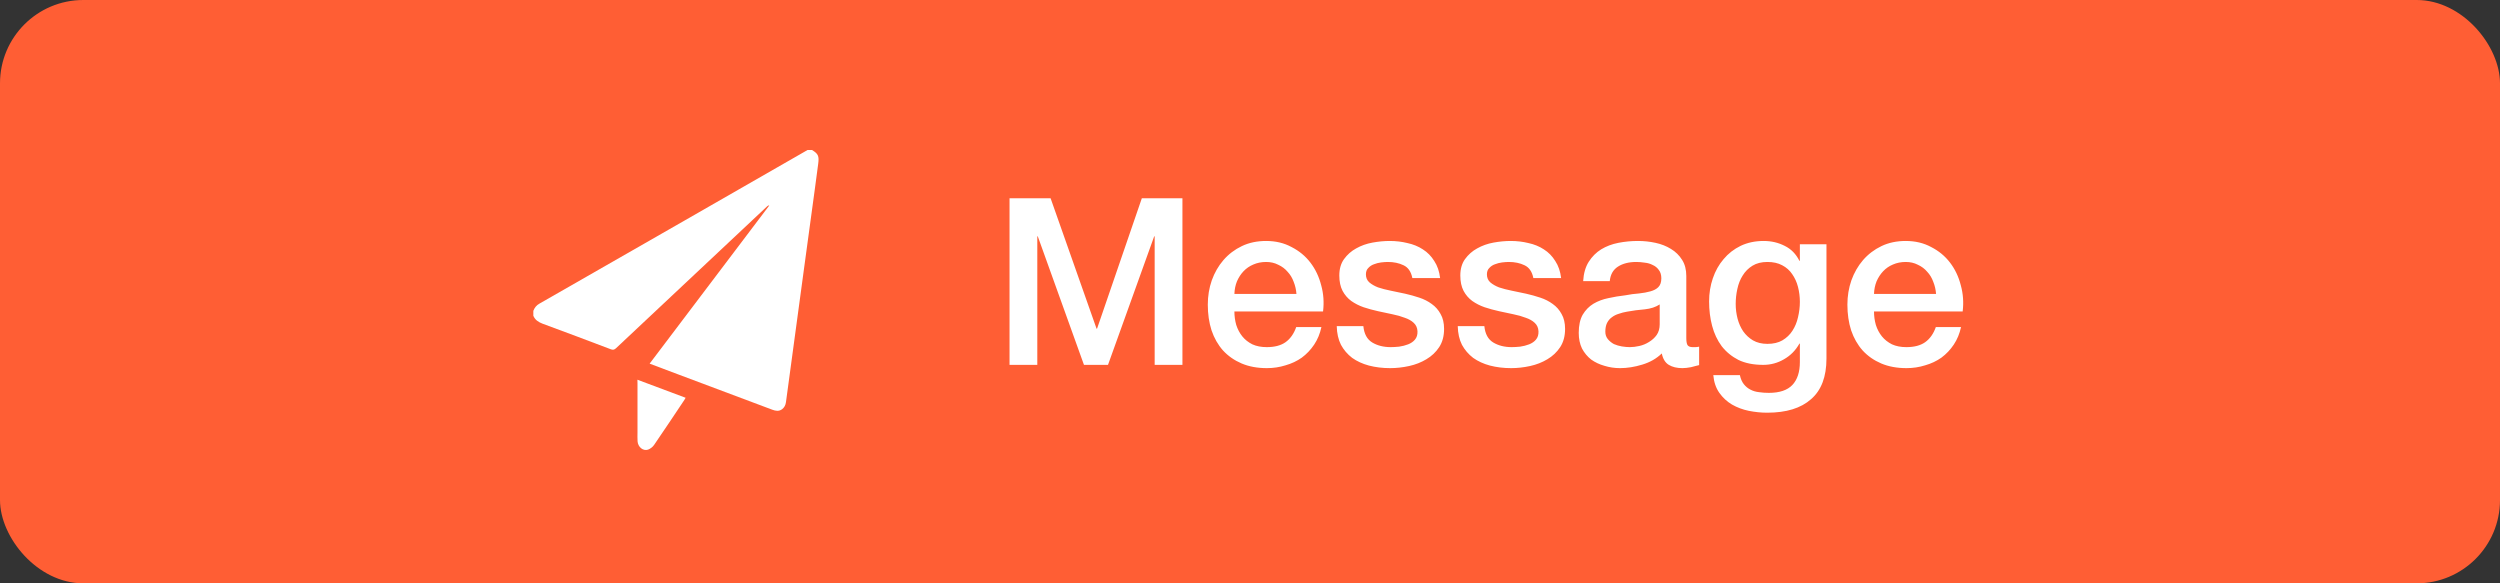 <svg width="150" height="35" viewBox="0 0 150 35" fill="none" xmlns="http://www.w3.org/2000/svg">
<rect x="0" y="0" width="150" height="35" fill="#333333" stroke="none"/>
<rect width="150" height="35" rx="5" fill="#FF5E34"/>
<path d="M60.572 11.896H63.036L65.794 19.722H65.822L68.51 11.896H70.946V21.892H69.28V14.178H69.252L66.48 21.892H65.038L62.266 14.178H62.238V21.892H60.572V11.896ZM77.787 17.636C77.769 17.384 77.713 17.141 77.62 16.908C77.535 16.674 77.414 16.474 77.255 16.306C77.106 16.128 76.919 15.988 76.695 15.886C76.481 15.774 76.238 15.718 75.968 15.718C75.688 15.718 75.431 15.769 75.198 15.872C74.974 15.965 74.778 16.1 74.609 16.278C74.451 16.446 74.32 16.646 74.218 16.88C74.124 17.113 74.073 17.365 74.064 17.636H77.787ZM74.064 18.686C74.064 18.966 74.101 19.236 74.175 19.498C74.26 19.759 74.381 19.988 74.54 20.184C74.698 20.38 74.899 20.538 75.141 20.66C75.384 20.772 75.674 20.828 76.01 20.828C76.476 20.828 76.85 20.73 77.129 20.534C77.419 20.328 77.633 20.025 77.773 19.624H79.285C79.201 20.016 79.057 20.366 78.852 20.674C78.646 20.982 78.399 21.243 78.109 21.458C77.82 21.663 77.493 21.817 77.129 21.92C76.775 22.032 76.401 22.088 76.01 22.088C75.44 22.088 74.936 21.994 74.498 21.808C74.059 21.621 73.686 21.36 73.377 21.024C73.079 20.688 72.85 20.286 72.692 19.82C72.542 19.353 72.468 18.84 72.468 18.28C72.468 17.766 72.547 17.281 72.706 16.824C72.874 16.357 73.107 15.951 73.406 15.606C73.713 15.251 74.082 14.971 74.511 14.766C74.941 14.56 75.426 14.458 75.968 14.458C76.537 14.458 77.046 14.579 77.493 14.822C77.951 15.055 78.329 15.368 78.627 15.76C78.926 16.152 79.141 16.604 79.272 17.118C79.412 17.622 79.449 18.144 79.383 18.686H74.064ZM81.801 19.568C81.847 20.034 82.025 20.361 82.333 20.548C82.641 20.734 83.01 20.828 83.439 20.828C83.588 20.828 83.756 20.818 83.943 20.8C84.139 20.772 84.321 20.725 84.489 20.66C84.657 20.594 84.792 20.501 84.895 20.38C85.007 20.249 85.058 20.081 85.049 19.876C85.04 19.67 84.965 19.502 84.825 19.372C84.685 19.241 84.503 19.138 84.279 19.064C84.064 18.98 83.817 18.91 83.537 18.854C83.257 18.798 82.972 18.737 82.683 18.672C82.384 18.606 82.095 18.527 81.815 18.434C81.544 18.34 81.297 18.214 81.073 18.056C80.858 17.897 80.686 17.696 80.555 17.454C80.424 17.202 80.359 16.894 80.359 16.53C80.359 16.138 80.452 15.811 80.639 15.55C80.835 15.279 81.078 15.064 81.367 14.906C81.665 14.738 81.992 14.621 82.347 14.556C82.711 14.49 83.056 14.458 83.383 14.458C83.756 14.458 84.111 14.5 84.447 14.584C84.792 14.658 85.1 14.784 85.371 14.962C85.651 15.139 85.879 15.372 86.057 15.662C86.243 15.942 86.36 16.282 86.407 16.684H84.741C84.666 16.301 84.489 16.044 84.209 15.914C83.938 15.783 83.626 15.718 83.271 15.718C83.159 15.718 83.023 15.727 82.865 15.746C82.716 15.764 82.571 15.802 82.431 15.858C82.3 15.904 82.188 15.979 82.095 16.082C82.001 16.175 81.955 16.301 81.955 16.46C81.955 16.656 82.02 16.814 82.151 16.936C82.291 17.057 82.468 17.16 82.683 17.244C82.907 17.318 83.159 17.384 83.439 17.44C83.719 17.496 84.008 17.556 84.307 17.622C84.596 17.687 84.881 17.766 85.161 17.86C85.441 17.953 85.688 18.079 85.903 18.238C86.127 18.396 86.304 18.597 86.435 18.84C86.575 19.082 86.645 19.381 86.645 19.736C86.645 20.165 86.547 20.529 86.351 20.828C86.155 21.126 85.898 21.369 85.581 21.556C85.273 21.742 84.927 21.878 84.545 21.962C84.162 22.046 83.784 22.088 83.411 22.088C82.954 22.088 82.529 22.036 82.137 21.934C81.754 21.831 81.418 21.677 81.129 21.472C80.849 21.257 80.625 20.996 80.457 20.688C80.298 20.37 80.214 19.997 80.205 19.568H81.801ZM89.061 19.568C89.107 20.034 89.285 20.361 89.593 20.548C89.901 20.734 90.269 20.828 90.699 20.828C90.848 20.828 91.016 20.818 91.203 20.8C91.399 20.772 91.581 20.725 91.749 20.66C91.917 20.594 92.052 20.501 92.155 20.38C92.267 20.249 92.318 20.081 92.309 19.876C92.299 19.67 92.225 19.502 92.085 19.372C91.945 19.241 91.763 19.138 91.539 19.064C91.324 18.98 91.077 18.91 90.797 18.854C90.517 18.798 90.232 18.737 89.943 18.672C89.644 18.606 89.355 18.527 89.075 18.434C88.804 18.34 88.557 18.214 88.333 18.056C88.118 17.897 87.945 17.696 87.815 17.454C87.684 17.202 87.619 16.894 87.619 16.53C87.619 16.138 87.712 15.811 87.899 15.55C88.095 15.279 88.337 15.064 88.627 14.906C88.925 14.738 89.252 14.621 89.607 14.556C89.971 14.49 90.316 14.458 90.643 14.458C91.016 14.458 91.371 14.5 91.707 14.584C92.052 14.658 92.36 14.784 92.631 14.962C92.911 15.139 93.139 15.372 93.317 15.662C93.503 15.942 93.62 16.282 93.667 16.684H92.001C91.926 16.301 91.749 16.044 91.469 15.914C91.198 15.783 90.885 15.718 90.531 15.718C90.419 15.718 90.283 15.727 90.125 15.746C89.975 15.764 89.831 15.802 89.691 15.858C89.56 15.904 89.448 15.979 89.355 16.082C89.261 16.175 89.215 16.301 89.215 16.46C89.215 16.656 89.28 16.814 89.411 16.936C89.551 17.057 89.728 17.16 89.943 17.244C90.167 17.318 90.419 17.384 90.699 17.44C90.979 17.496 91.268 17.556 91.567 17.622C91.856 17.687 92.141 17.766 92.421 17.86C92.701 17.953 92.948 18.079 93.163 18.238C93.387 18.396 93.564 18.597 93.695 18.84C93.835 19.082 93.905 19.381 93.905 19.736C93.905 20.165 93.807 20.529 93.611 20.828C93.415 21.126 93.158 21.369 92.841 21.556C92.533 21.742 92.187 21.878 91.805 21.962C91.422 22.046 91.044 22.088 90.671 22.088C90.213 22.088 89.789 22.036 89.397 21.934C89.014 21.831 88.678 21.677 88.389 21.472C88.109 21.257 87.885 20.996 87.717 20.688C87.558 20.37 87.474 19.997 87.465 19.568H89.061ZM101.178 20.282C101.178 20.478 101.202 20.618 101.248 20.702C101.304 20.786 101.407 20.828 101.556 20.828C101.556 20.828 101.612 20.828 101.724 20.828C101.79 20.828 101.864 20.818 101.948 20.8V21.906C101.892 21.924 101.818 21.943 101.724 21.962C101.64 21.99 101.552 22.013 101.458 22.032C101.365 22.05 101.272 22.064 101.178 22.074C101.085 22.083 101.006 22.088 100.94 22.088C100.614 22.088 100.343 22.022 100.128 21.892C99.914 21.761 99.774 21.532 99.708 21.206C99.391 21.514 98.999 21.738 98.532 21.878C98.075 22.018 97.632 22.088 97.202 22.088C96.876 22.088 96.563 22.041 96.264 21.948C95.966 21.864 95.7 21.738 95.466 21.57C95.242 21.392 95.06 21.173 94.92 20.912C94.79 20.641 94.724 20.328 94.724 19.974C94.724 19.526 94.804 19.162 94.962 18.882C95.13 18.602 95.345 18.382 95.606 18.224C95.877 18.065 96.176 17.953 96.502 17.888C96.838 17.813 97.174 17.757 97.51 17.72C97.8 17.664 98.075 17.626 98.336 17.608C98.598 17.58 98.826 17.538 99.022 17.482C99.228 17.426 99.386 17.342 99.498 17.23C99.62 17.108 99.68 16.931 99.68 16.698C99.68 16.492 99.629 16.324 99.526 16.194C99.433 16.063 99.312 15.965 99.162 15.9C99.022 15.825 98.864 15.778 98.686 15.76C98.509 15.732 98.341 15.718 98.182 15.718C97.734 15.718 97.366 15.811 97.076 15.998C96.787 16.184 96.624 16.474 96.586 16.866H94.99C95.018 16.399 95.13 16.012 95.326 15.704C95.522 15.396 95.77 15.148 96.068 14.962C96.376 14.775 96.722 14.644 97.104 14.57C97.487 14.495 97.879 14.458 98.28 14.458C98.635 14.458 98.985 14.495 99.33 14.57C99.676 14.644 99.984 14.766 100.254 14.934C100.534 15.102 100.758 15.321 100.926 15.592C101.094 15.853 101.178 16.175 101.178 16.558V20.282ZM99.582 18.266C99.34 18.424 99.041 18.522 98.686 18.56C98.332 18.588 97.977 18.634 97.622 18.7C97.454 18.728 97.291 18.77 97.132 18.826C96.974 18.872 96.834 18.942 96.712 19.036C96.591 19.12 96.493 19.236 96.418 19.386C96.353 19.526 96.32 19.698 96.32 19.904C96.32 20.081 96.372 20.23 96.474 20.352C96.577 20.473 96.698 20.571 96.838 20.646C96.988 20.711 97.146 20.758 97.314 20.786C97.492 20.814 97.65 20.828 97.79 20.828C97.968 20.828 98.159 20.804 98.364 20.758C98.57 20.711 98.761 20.632 98.938 20.52C99.125 20.408 99.279 20.268 99.4 20.1C99.522 19.922 99.582 19.708 99.582 19.456V18.266ZM109.588 21.514C109.588 22.606 109.28 23.418 108.664 23.95C108.057 24.491 107.18 24.762 106.032 24.762C105.668 24.762 105.299 24.724 104.926 24.65C104.562 24.575 104.226 24.449 103.918 24.272C103.619 24.094 103.367 23.861 103.162 23.572C102.956 23.282 102.835 22.928 102.798 22.508H104.394C104.44 22.732 104.52 22.914 104.632 23.054C104.744 23.194 104.874 23.301 105.024 23.376C105.182 23.46 105.355 23.511 105.542 23.53C105.728 23.558 105.924 23.572 106.13 23.572C106.774 23.572 107.245 23.413 107.544 23.096C107.842 22.778 107.992 22.321 107.992 21.724V20.618H107.964C107.74 21.019 107.432 21.332 107.04 21.556C106.657 21.78 106.242 21.892 105.794 21.892C105.215 21.892 104.72 21.794 104.31 21.598C103.908 21.392 103.572 21.117 103.302 20.772C103.04 20.417 102.849 20.011 102.728 19.554C102.606 19.096 102.546 18.606 102.546 18.084C102.546 17.598 102.62 17.136 102.77 16.698C102.919 16.259 103.134 15.876 103.414 15.55C103.694 15.214 104.034 14.948 104.436 14.752C104.846 14.556 105.308 14.458 105.822 14.458C106.279 14.458 106.699 14.556 107.082 14.752C107.464 14.938 107.758 15.237 107.964 15.648H107.992V14.654H109.588V21.514ZM106.046 20.632C106.4 20.632 106.699 20.562 106.942 20.422C107.194 20.272 107.394 20.081 107.544 19.848C107.702 19.605 107.814 19.334 107.88 19.036C107.954 18.728 107.992 18.42 107.992 18.112C107.992 17.804 107.954 17.505 107.88 17.216C107.805 16.926 107.688 16.67 107.53 16.446C107.38 16.222 107.18 16.044 106.928 15.914C106.685 15.783 106.391 15.718 106.046 15.718C105.691 15.718 105.392 15.792 105.15 15.942C104.907 16.091 104.711 16.287 104.562 16.53C104.412 16.763 104.305 17.034 104.24 17.342C104.174 17.64 104.142 17.939 104.142 18.238C104.142 18.536 104.179 18.83 104.254 19.12C104.328 19.4 104.44 19.652 104.59 19.876C104.748 20.1 104.944 20.282 105.178 20.422C105.42 20.562 105.71 20.632 106.046 20.632ZM116.164 17.636C116.146 17.384 116.09 17.141 115.996 16.908C115.912 16.674 115.791 16.474 115.632 16.306C115.483 16.128 115.296 15.988 115.072 15.886C114.858 15.774 114.615 15.718 114.344 15.718C114.064 15.718 113.808 15.769 113.574 15.872C113.35 15.965 113.154 16.1 112.986 16.278C112.828 16.446 112.697 16.646 112.594 16.88C112.501 17.113 112.45 17.365 112.44 17.636H116.164ZM112.44 18.686C112.44 18.966 112.478 19.236 112.552 19.498C112.636 19.759 112.758 19.988 112.916 20.184C113.075 20.38 113.276 20.538 113.518 20.66C113.761 20.772 114.05 20.828 114.386 20.828C114.853 20.828 115.226 20.73 115.506 20.534C115.796 20.328 116.01 20.025 116.15 19.624H117.662C117.578 20.016 117.434 20.366 117.228 20.674C117.023 20.982 116.776 21.243 116.486 21.458C116.197 21.663 115.87 21.817 115.506 21.92C115.152 22.032 114.778 22.088 114.386 22.088C113.817 22.088 113.313 21.994 112.874 21.808C112.436 21.621 112.062 21.36 111.754 21.024C111.456 20.688 111.227 20.286 111.068 19.82C110.919 19.353 110.844 18.84 110.844 18.28C110.844 17.766 110.924 17.281 111.082 16.824C111.25 16.357 111.484 15.951 111.782 15.606C112.09 15.251 112.459 14.971 112.888 14.766C113.318 14.56 113.803 14.458 114.344 14.458C114.914 14.458 115.422 14.579 115.87 14.822C116.328 15.055 116.706 15.368 117.004 15.76C117.303 16.152 117.518 16.604 117.648 17.118C117.788 17.622 117.826 18.144 117.76 18.686H112.44Z" fill="white"/>
<path d="M32 18.945C32 18.848 32 18.749 32 18.651C32.072 18.46 32.188 18.318 32.362 18.22C35.279 16.553 38.192 14.882 41.105 13.215C43.553 11.814 46.001 10.407 48.453 9C48.543 9 48.632 9 48.721 9C49.092 9.225 49.155 9.363 49.092 9.828C49.025 10.343 48.954 10.858 48.887 11.367C48.672 12.97 48.453 14.568 48.234 16.171C48.016 17.779 47.801 19.387 47.582 20.989C47.439 22.034 47.296 23.078 47.158 24.127C47.135 24.308 47.059 24.45 46.925 24.553C46.733 24.695 46.537 24.656 46.336 24.582C44.446 23.872 42.556 23.166 40.667 22.455C40.113 22.244 39.554 22.038 38.978 21.818C41.381 18.642 43.767 15.485 46.157 12.328C46.099 12.323 46.068 12.348 46.036 12.372C43.012 15.21 39.988 18.044 36.968 20.887C36.869 20.98 36.789 21.009 36.659 20.96C35.288 20.441 33.916 19.921 32.541 19.416C32.304 19.323 32.107 19.2 32 18.945Z" fill="white"/>
<path d="M38.245 22.783C39.224 23.151 40.175 23.509 41.136 23.866C41.105 23.92 41.082 23.96 41.06 23.999C40.457 24.901 39.858 25.803 39.246 26.695C39.161 26.822 39.014 26.93 38.88 26.979C38.581 27.077 38.277 26.817 38.254 26.479C38.241 26.303 38.25 26.126 38.25 25.95C38.25 24.974 38.25 23.994 38.25 23.018C38.245 22.95 38.245 22.881 38.245 22.783Z" fill="white"/>
</svg>
